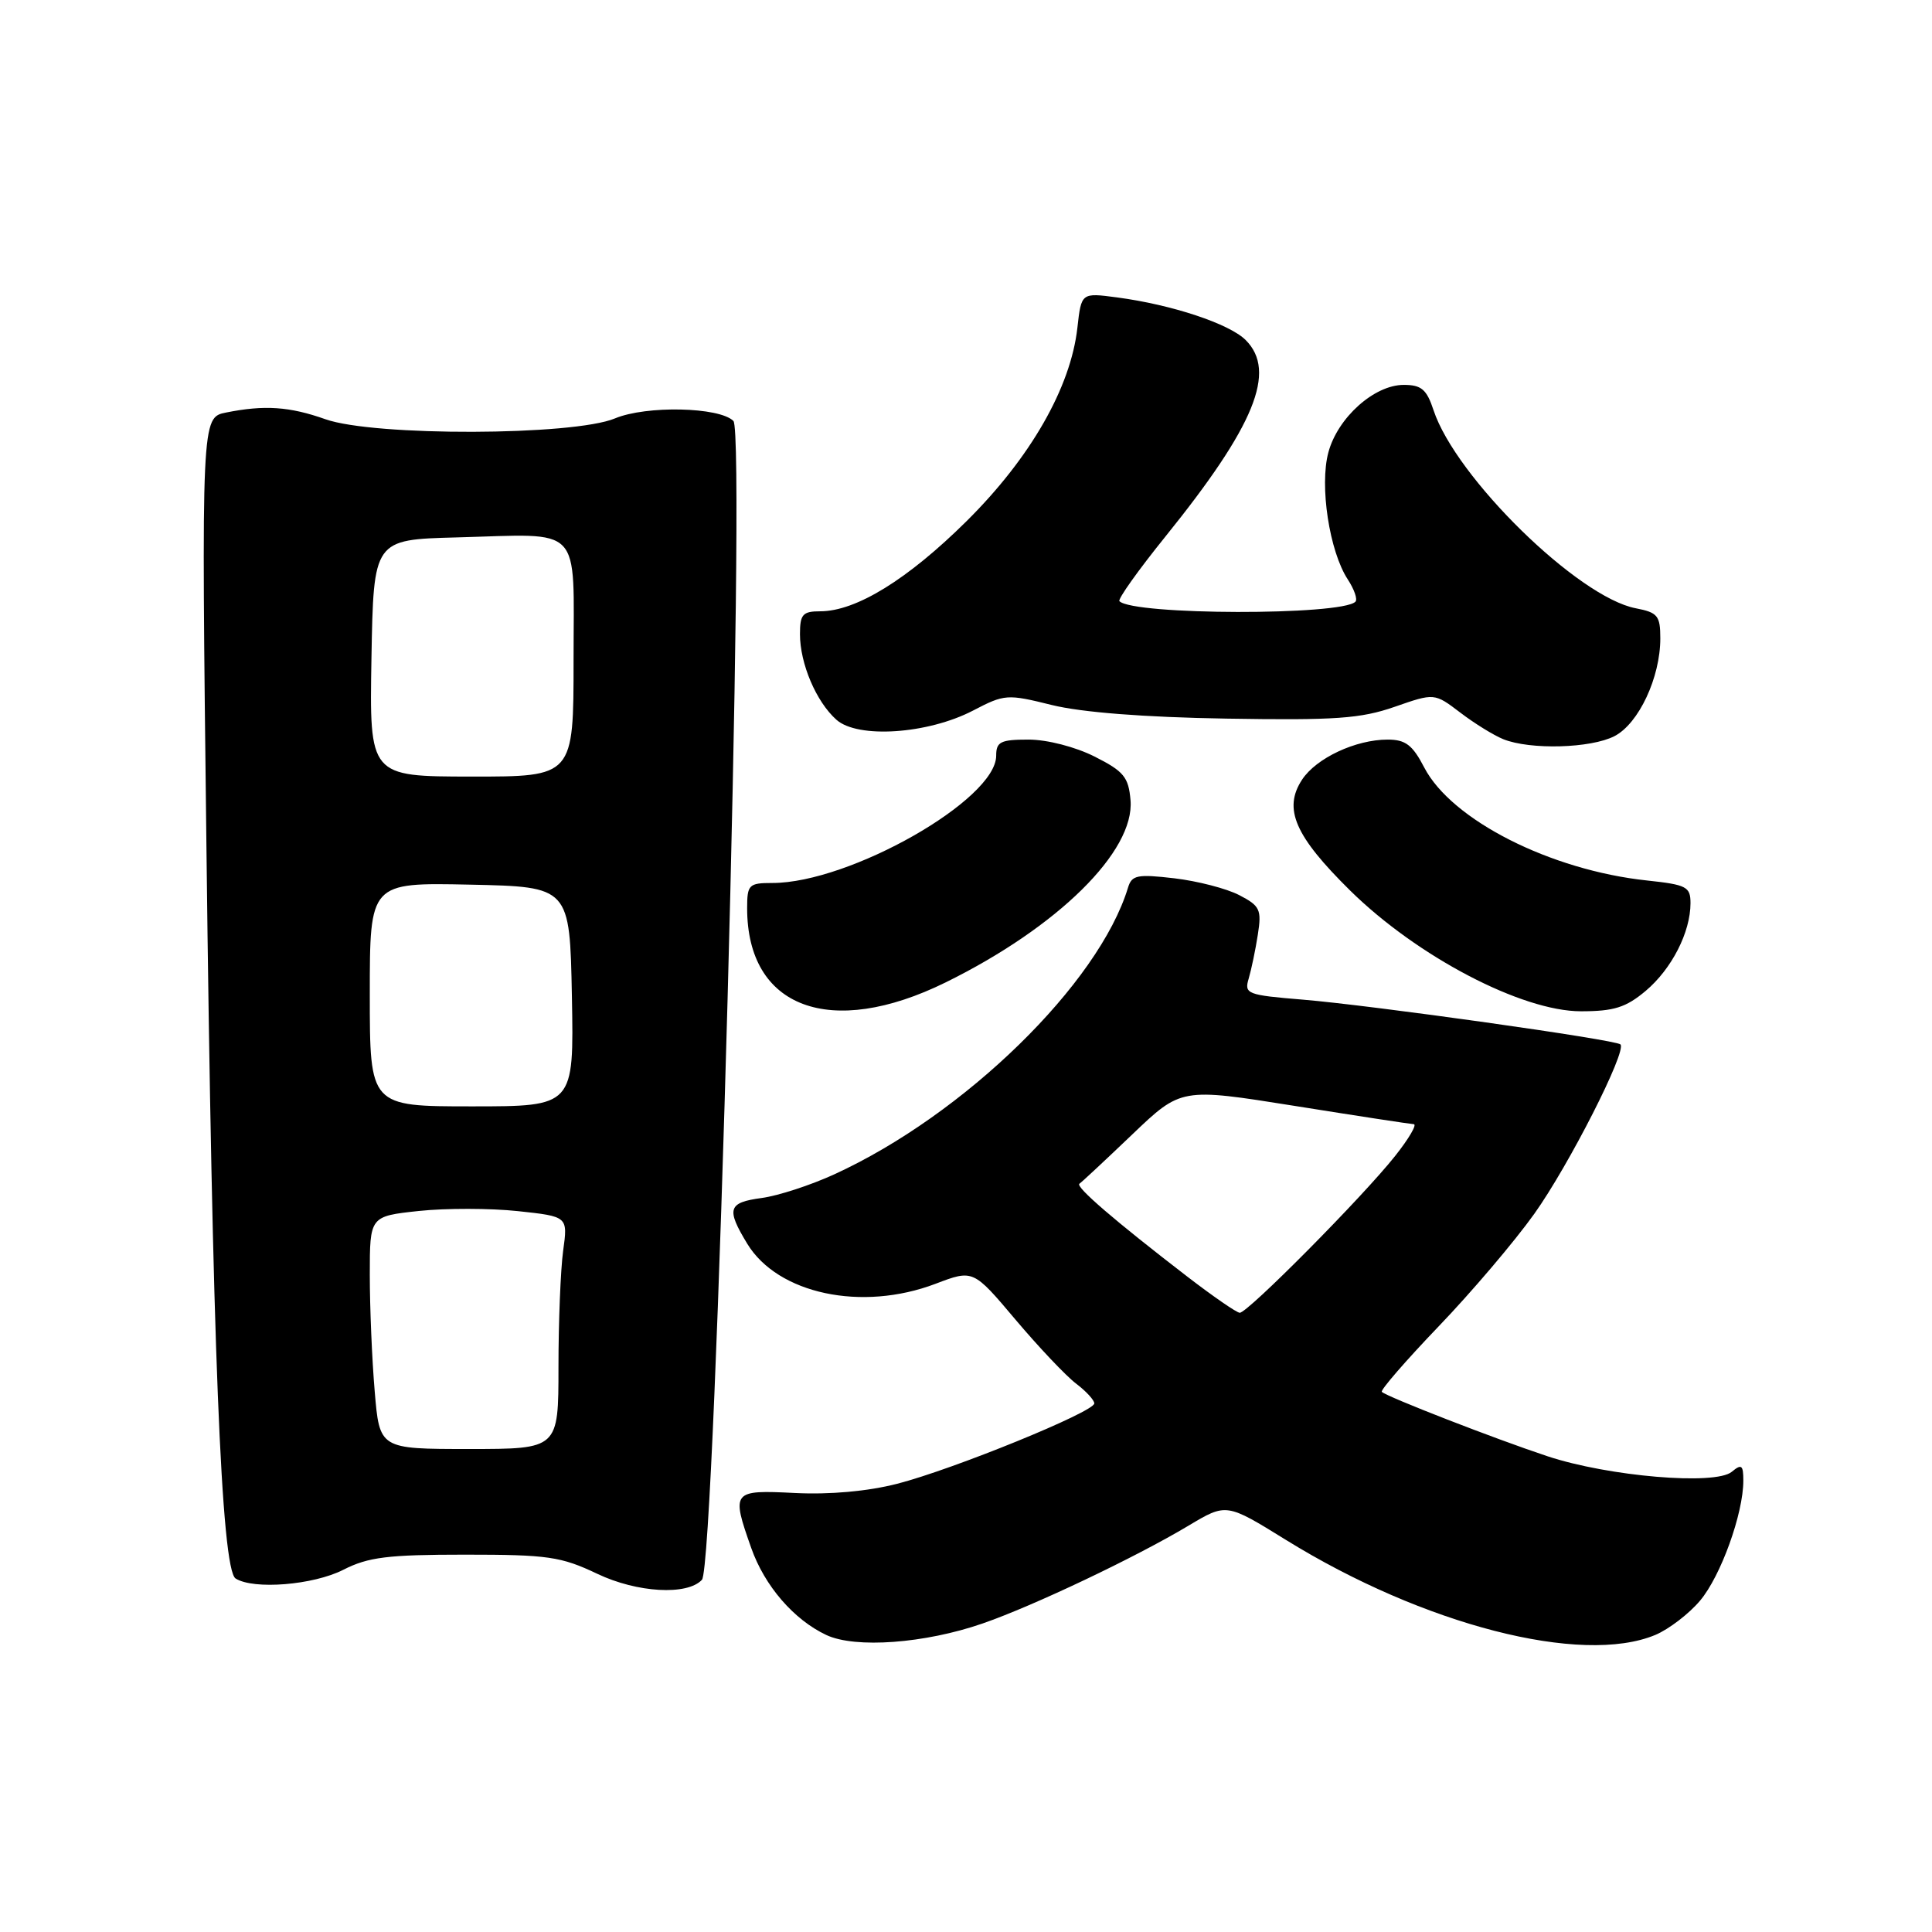<?xml version="1.0" encoding="UTF-8" standalone="no"?>
<!DOCTYPE svg PUBLIC "-//W3C//DTD SVG 1.1//EN" "http://www.w3.org/Graphics/SVG/1.1/DTD/svg11.dtd" >
<svg xmlns="http://www.w3.org/2000/svg" xmlns:xlink="http://www.w3.org/1999/xlink" version="1.1" viewBox="0 0 256 256">
 <g >
 <path fill="currentColor"
d=" M 130.20 215.12 C 136.96 212.78 150.48 206.35 157.50 202.15 C 162.50 199.16 162.50 199.16 170.40 204.05 C 188.62 215.32 209.57 220.71 219.33 216.64 C 221.12 215.89 223.80 213.84 225.27 212.09 C 228.02 208.83 231.00 200.55 231.00 196.20 C 231.00 194.12 230.77 193.94 229.47 195.02 C 227.29 196.84 213.14 195.64 205.05 192.96 C 198.11 190.66 183.76 185.08 183.10 184.43 C 182.88 184.21 186.26 180.31 190.62 175.76 C 194.98 171.22 200.69 164.50 203.30 160.84 C 207.89 154.41 215.59 139.26 214.72 138.39 C 214.10 137.76 181.82 133.22 172.66 132.46 C 165.22 131.85 164.85 131.70 165.46 129.66 C 165.81 128.47 166.36 125.85 166.67 123.84 C 167.19 120.52 166.95 120.03 164.21 118.61 C 162.54 117.74 158.67 116.74 155.61 116.38 C 150.70 115.81 149.97 115.95 149.47 117.61 C 145.60 130.33 127.80 147.71 110.54 155.61 C 107.42 157.04 103.10 158.45 100.93 158.74 C 96.46 159.34 96.20 160.17 99.02 164.81 C 103.08 171.46 114.19 173.82 123.96 170.11 C 128.95 168.21 128.95 168.21 134.56 174.86 C 137.64 178.51 141.26 182.33 142.58 183.33 C 143.91 184.34 145.00 185.52 145.00 185.96 C 145.00 187.08 126.28 194.71 118.87 196.61 C 114.97 197.61 109.94 198.06 105.33 197.83 C 97.00 197.41 96.88 197.57 99.54 205.11 C 101.31 210.14 105.19 214.63 109.50 216.65 C 113.35 218.45 122.55 217.77 130.20 215.12 Z  M 93.01 209.33 C 94.81 207.37 98.88 57.48 97.18 55.78 C 95.32 53.92 85.63 53.71 81.49 55.44 C 75.97 57.75 49.55 57.83 43.12 55.55 C 38.37 53.87 35.05 53.64 29.97 54.66 C 26.68 55.31 26.68 55.31 27.35 111.91 C 28.12 177.75 29.32 207.95 31.22 209.16 C 33.61 210.67 41.52 210.03 45.50 208.00 C 48.79 206.32 51.40 206.00 61.61 206.00 C 72.60 206.00 74.33 206.25 79.15 208.54 C 84.42 211.05 91.07 211.43 93.01 209.33 Z  M 125.31 130.17 C 140.17 122.85 150.37 112.80 149.80 106.03 C 149.54 102.97 148.91 102.20 145.04 100.25 C 142.48 98.96 138.75 98.00 136.29 98.00 C 132.58 98.00 132.00 98.29 132.00 100.13 C 132.00 105.97 112.60 117.00 102.34 117.00 C 99.22 117.00 99.00 117.22 99.00 120.35 C 99.00 133.57 110.03 137.69 125.31 130.17 Z  M 218.06 131.30 C 221.51 128.39 224.00 123.53 224.00 119.67 C 224.00 117.50 223.48 117.23 218.25 116.67 C 205.45 115.31 192.34 108.66 188.72 101.70 C 187.17 98.71 186.24 98.00 183.87 98.00 C 179.63 98.00 174.41 100.45 172.53 103.31 C 170.00 107.17 171.57 110.77 178.90 118.00 C 187.79 126.75 201.64 134.00 209.48 134.00 C 213.85 134.00 215.44 133.50 218.06 131.30 Z  M 213.93 97.54 C 217.14 95.88 220.00 89.77 220.00 84.59 C 220.00 81.58 219.65 81.16 216.75 80.60 C 209.10 79.14 192.89 63.26 189.95 54.35 C 189.04 51.59 188.34 51.00 186.00 51.00 C 182.10 51.00 177.26 55.33 176.02 59.93 C 174.82 64.36 176.15 73.06 178.59 76.78 C 179.45 78.10 179.91 79.42 179.60 79.73 C 177.75 81.58 150.18 81.52 148.33 79.66 C 148.08 79.41 150.82 75.56 154.42 71.10 C 166.26 56.43 169.21 49.21 165.06 45.06 C 162.90 42.90 155.28 40.37 148.02 39.41 C 143.28 38.78 143.28 38.78 142.76 43.43 C 141.87 51.36 136.54 60.66 128.09 69.04 C 120.29 76.77 113.44 81.00 108.68 81.00 C 106.36 81.00 106.00 81.41 106.00 84.03 C 106.00 87.93 108.15 92.99 110.83 95.37 C 113.66 97.90 122.95 97.27 128.94 94.15 C 133.12 91.97 133.46 91.95 139.38 93.42 C 143.32 94.39 151.56 95.04 162.50 95.22 C 176.93 95.46 180.30 95.22 184.79 93.66 C 190.07 91.82 190.07 91.82 193.49 94.42 C 195.37 95.86 197.94 97.44 199.20 97.95 C 202.77 99.38 210.80 99.16 213.93 97.54 Z  M 157.38 169.20 C 147.76 161.80 142.45 157.24 143.03 156.85 C 143.32 156.66 146.47 153.72 150.03 150.32 C 156.50 144.14 156.50 144.14 171.50 146.53 C 179.75 147.85 186.88 148.94 187.33 148.96 C 187.79 148.98 186.69 150.87 184.87 153.16 C 180.62 158.54 165.28 174.01 164.27 173.95 C 163.85 173.93 160.75 171.79 157.38 169.20 Z  M 49.65 184.35 C 49.29 180.14 49.00 173.20 49.00 168.93 C 49.00 161.16 49.00 161.16 55.50 160.46 C 59.07 160.08 64.98 160.09 68.62 160.48 C 75.25 161.19 75.25 161.19 74.62 165.73 C 74.28 168.23 74.00 175.17 74.00 181.14 C 74.00 192.00 74.00 192.00 62.15 192.00 C 50.29 192.00 50.29 192.00 49.65 184.35 Z  M 49.00 131.77 C 49.00 116.94 49.00 116.94 62.25 117.22 C 75.50 117.50 75.50 117.50 75.78 132.05 C 76.05 146.60 76.05 146.60 62.53 146.60 C 49.00 146.60 49.00 146.60 49.00 131.77 Z  M 49.22 87.19 C 49.50 71.50 49.50 71.50 60.50 71.21 C 77.41 70.76 76.00 69.28 76.00 87.47 C 76.00 102.91 76.00 102.91 62.47 102.90 C 48.95 102.89 48.95 102.89 49.22 87.19 Z "/>
</g>
</svg>